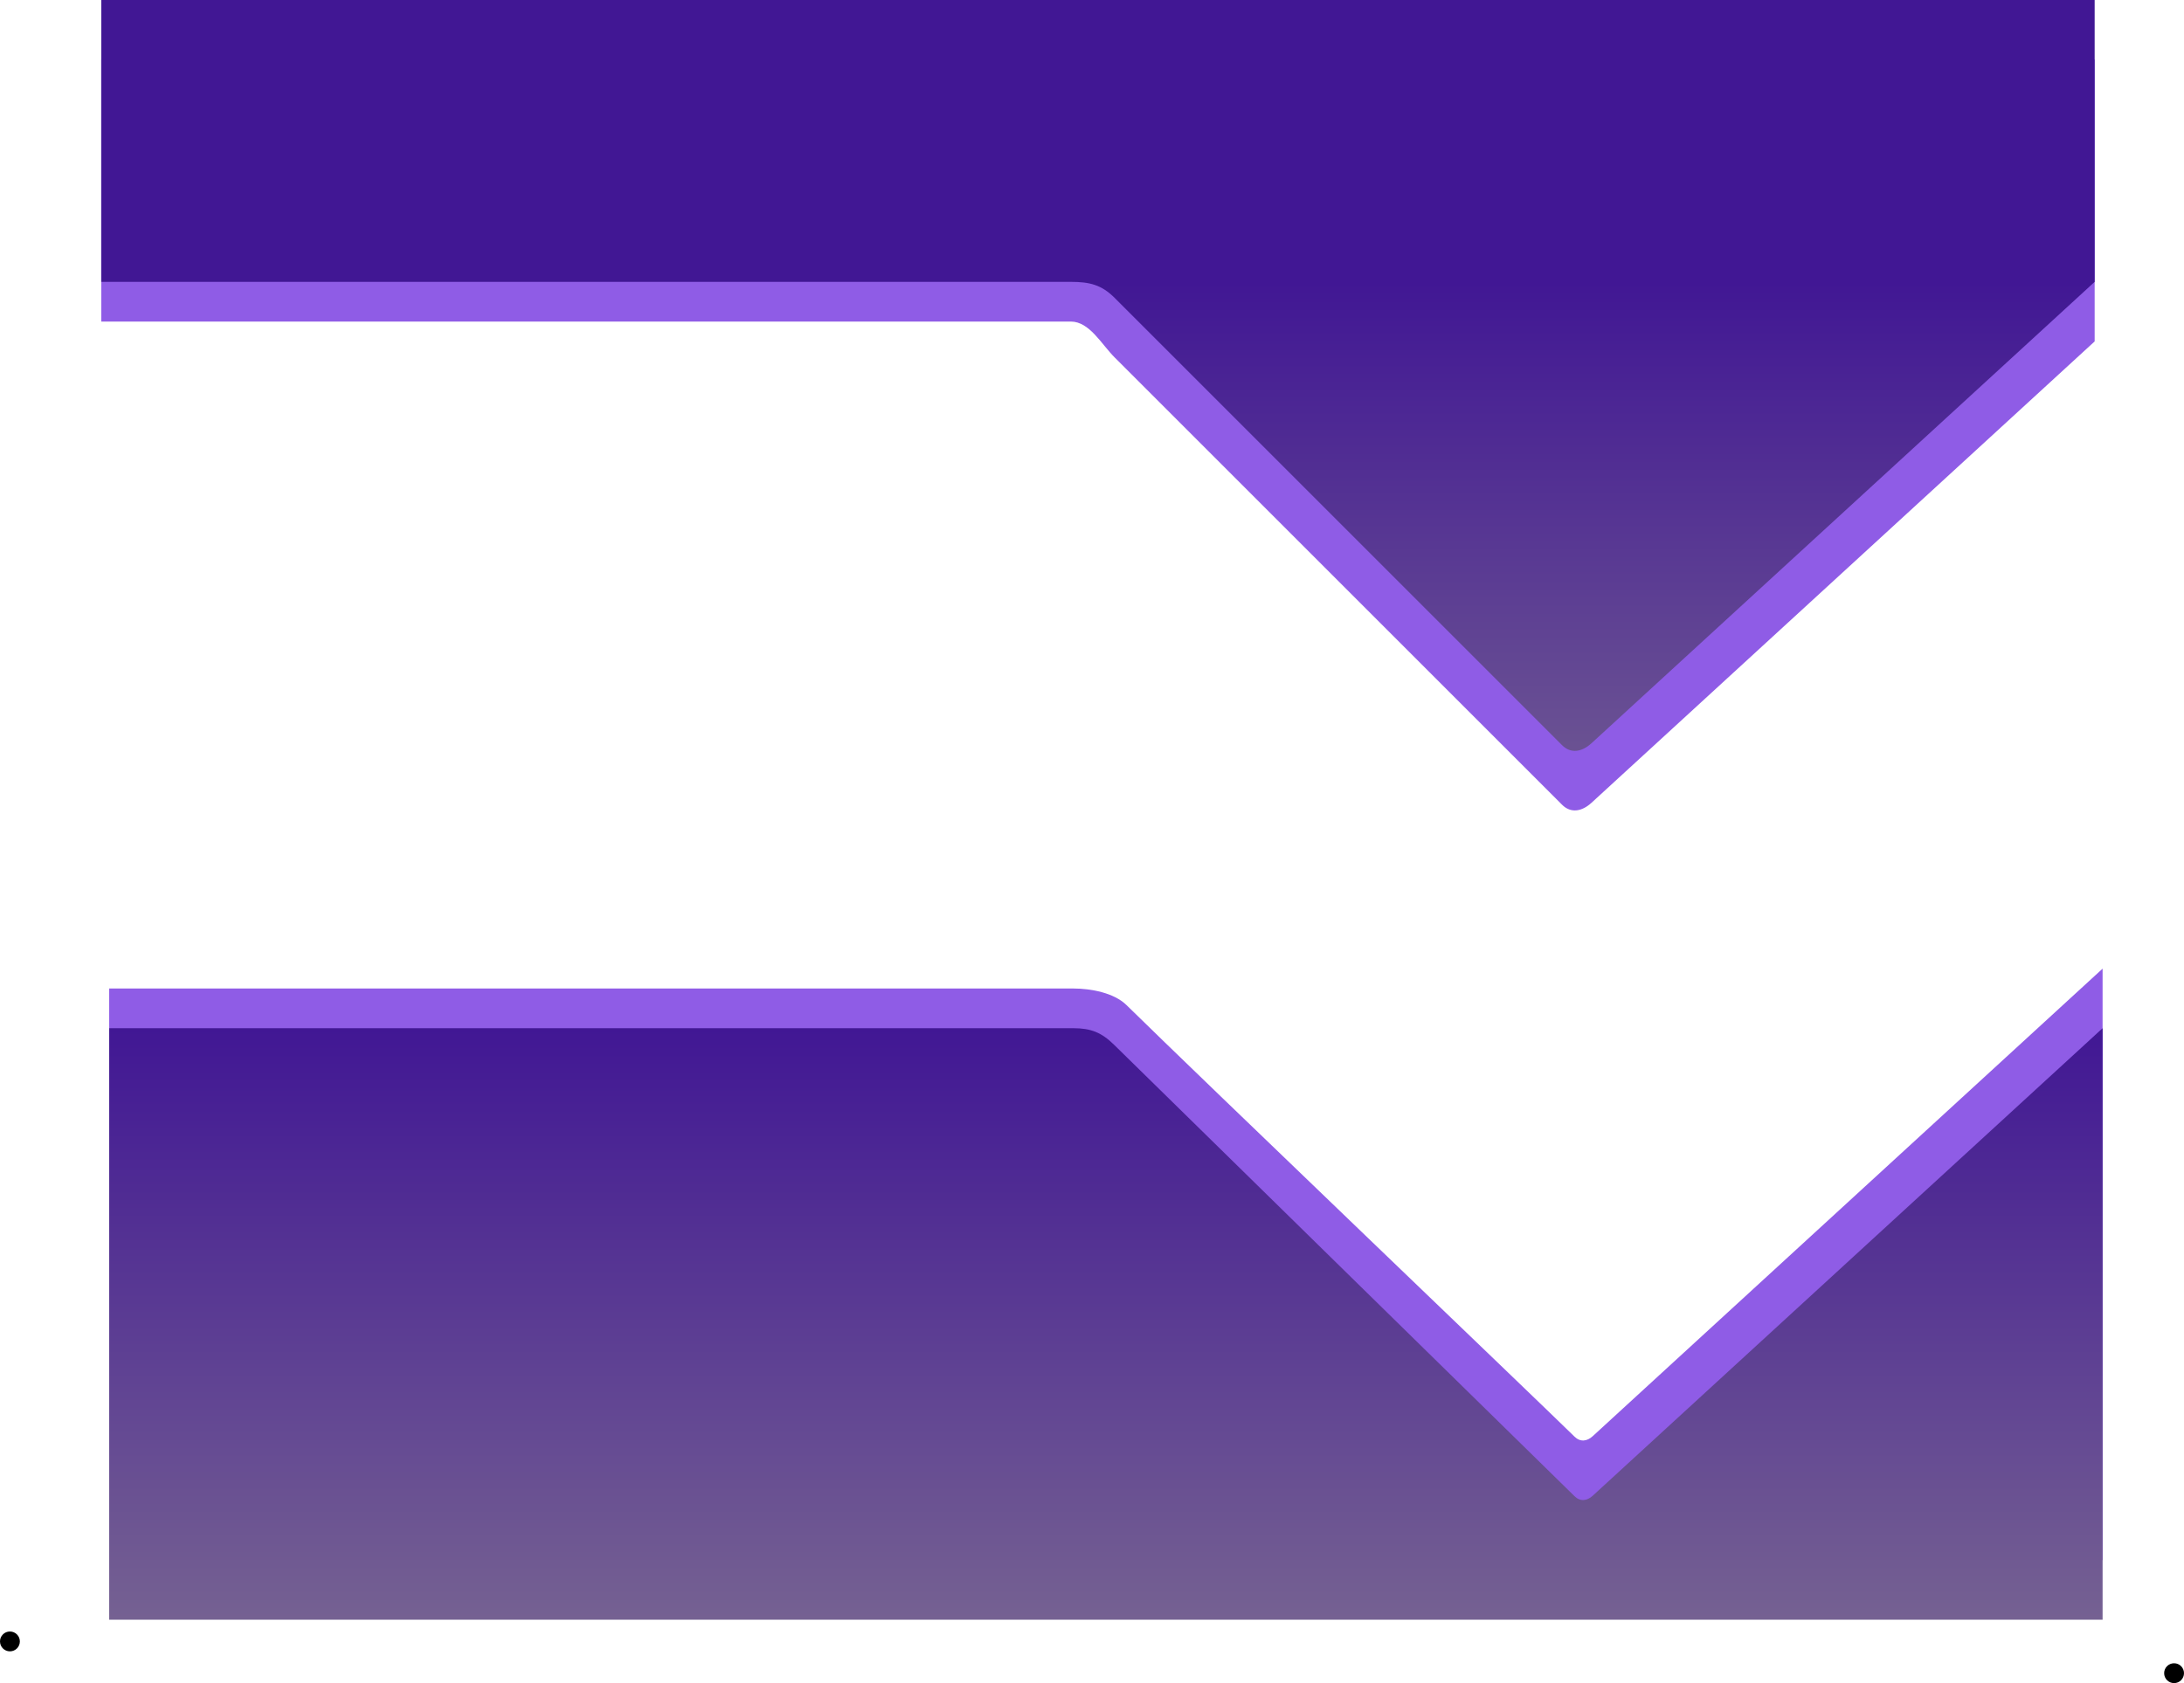 <svg version="1.1" xmlns="http://www.w3.org/2000/svg" xmlns:xlink="http://www.w3.org/1999/xlink" width="550" height="423.967" viewBox="0,0,550,423.967"><defs><linearGradient x1="240.333" y1="231" x2="240.333" y2="380" gradientUnits="userSpaceOnUse" id="color-1"><stop offset="0" stop-color="#411794"/><stop offset="1" stop-color="#756192"/></linearGradient><linearGradient x1="238.333" y1="43" x2="238.333" y2="192" gradientUnits="userSpaceOnUse" id="color-2"><stop offset="0" stop-color="#411794"/><stop offset="1" stop-color="#756192"/></linearGradient></defs><g transform="translate(38.167,28)"><g data-paper-data="{&quot;isPaintingLayer&quot;:true}" fill-rule="nonzero" stroke="none" stroke-linecap="butt" stroke-linejoin="miter" stroke-miterlimit="10" stroke-dasharray="" stroke-dashoffset="0" style="mix-blend-mode: normal"><path d="M-10.667,365v-144c0,0 220.324,0 242.833,0c4.395,0 10.214,1.087 13.347,4.169c18.25,17.951 104.348,100.366 112.831,108.711c1.419,1.396 3.126,1.229 4.594,-0.117c10.368,-9.509 128.395,-117.763 128.395,-117.763v149z" data-paper-data="{&quot;index&quot;:null}" fill="#8f5ce6" stroke-width="0"/><path d="M489.333,-13v71c0,0 -113.754,104.335 -126.689,116.199c-2.37,2.173 -5.168,2.777 -7.441,0.504c-9.882,-9.882 -93.238,-93.238 -112.667,-112.667c-3.319,-3.319 -6.342,-9.036 -11.036,-9.036c-23.57,0 -244.167,0 -244.167,0v-66z" data-paper-data="{&quot;index&quot;:null}" fill="#8f5ce6" stroke-width="0"/><path d="M-38.167,385.467c0,-1.381 1.119,-2.5 2.5,-2.5c1.381,0 2.5,1.119 2.5,2.5c0,1.381 -1.119,2.5 -2.5,2.5c-1.381,0 -2.5,-1.119 -2.5,-2.5z" fill="#000000" stroke-width="0.5"/><path d="M506.833,393.467c0,-1.381 1.119,-2.5 2.5,-2.5c1.381,0 2.5,1.119 2.5,2.5c0,1.381 -1.119,2.5 -2.5,2.5c-1.381,0 -2.5,-1.119 -2.5,-2.5z" fill="#000000" stroke-width="0.5"/><path d="M-10.667,380v-149c0,0 220.324,0 242.833,0c4.395,0 7.089,1.087 10.222,4.169c18.25,17.951 107.473,105.366 115.956,113.711c1.419,1.396 3.126,1.229 4.594,-0.117c10.368,-9.509 128.395,-117.763 128.395,-117.763v149z" data-paper-data="{&quot;index&quot;:null}" fill="url(#color-1)" stroke-width="0"/><path d="M489.333,-28v71c0,0 -113.754,104.335 -126.689,116.199c-2.37,2.173 -5.168,2.777 -7.441,0.504c-9.882,-9.882 -93.238,-93.238 -112.667,-112.667c-3.319,-3.319 -6.342,-4.036 -11.036,-4.036c-23.57,0 -244.167,0 -244.167,0v-71z" data-paper-data="{&quot;index&quot;:null}" fill="url(#color-2)" stroke-width="0"/></g></g></svg>